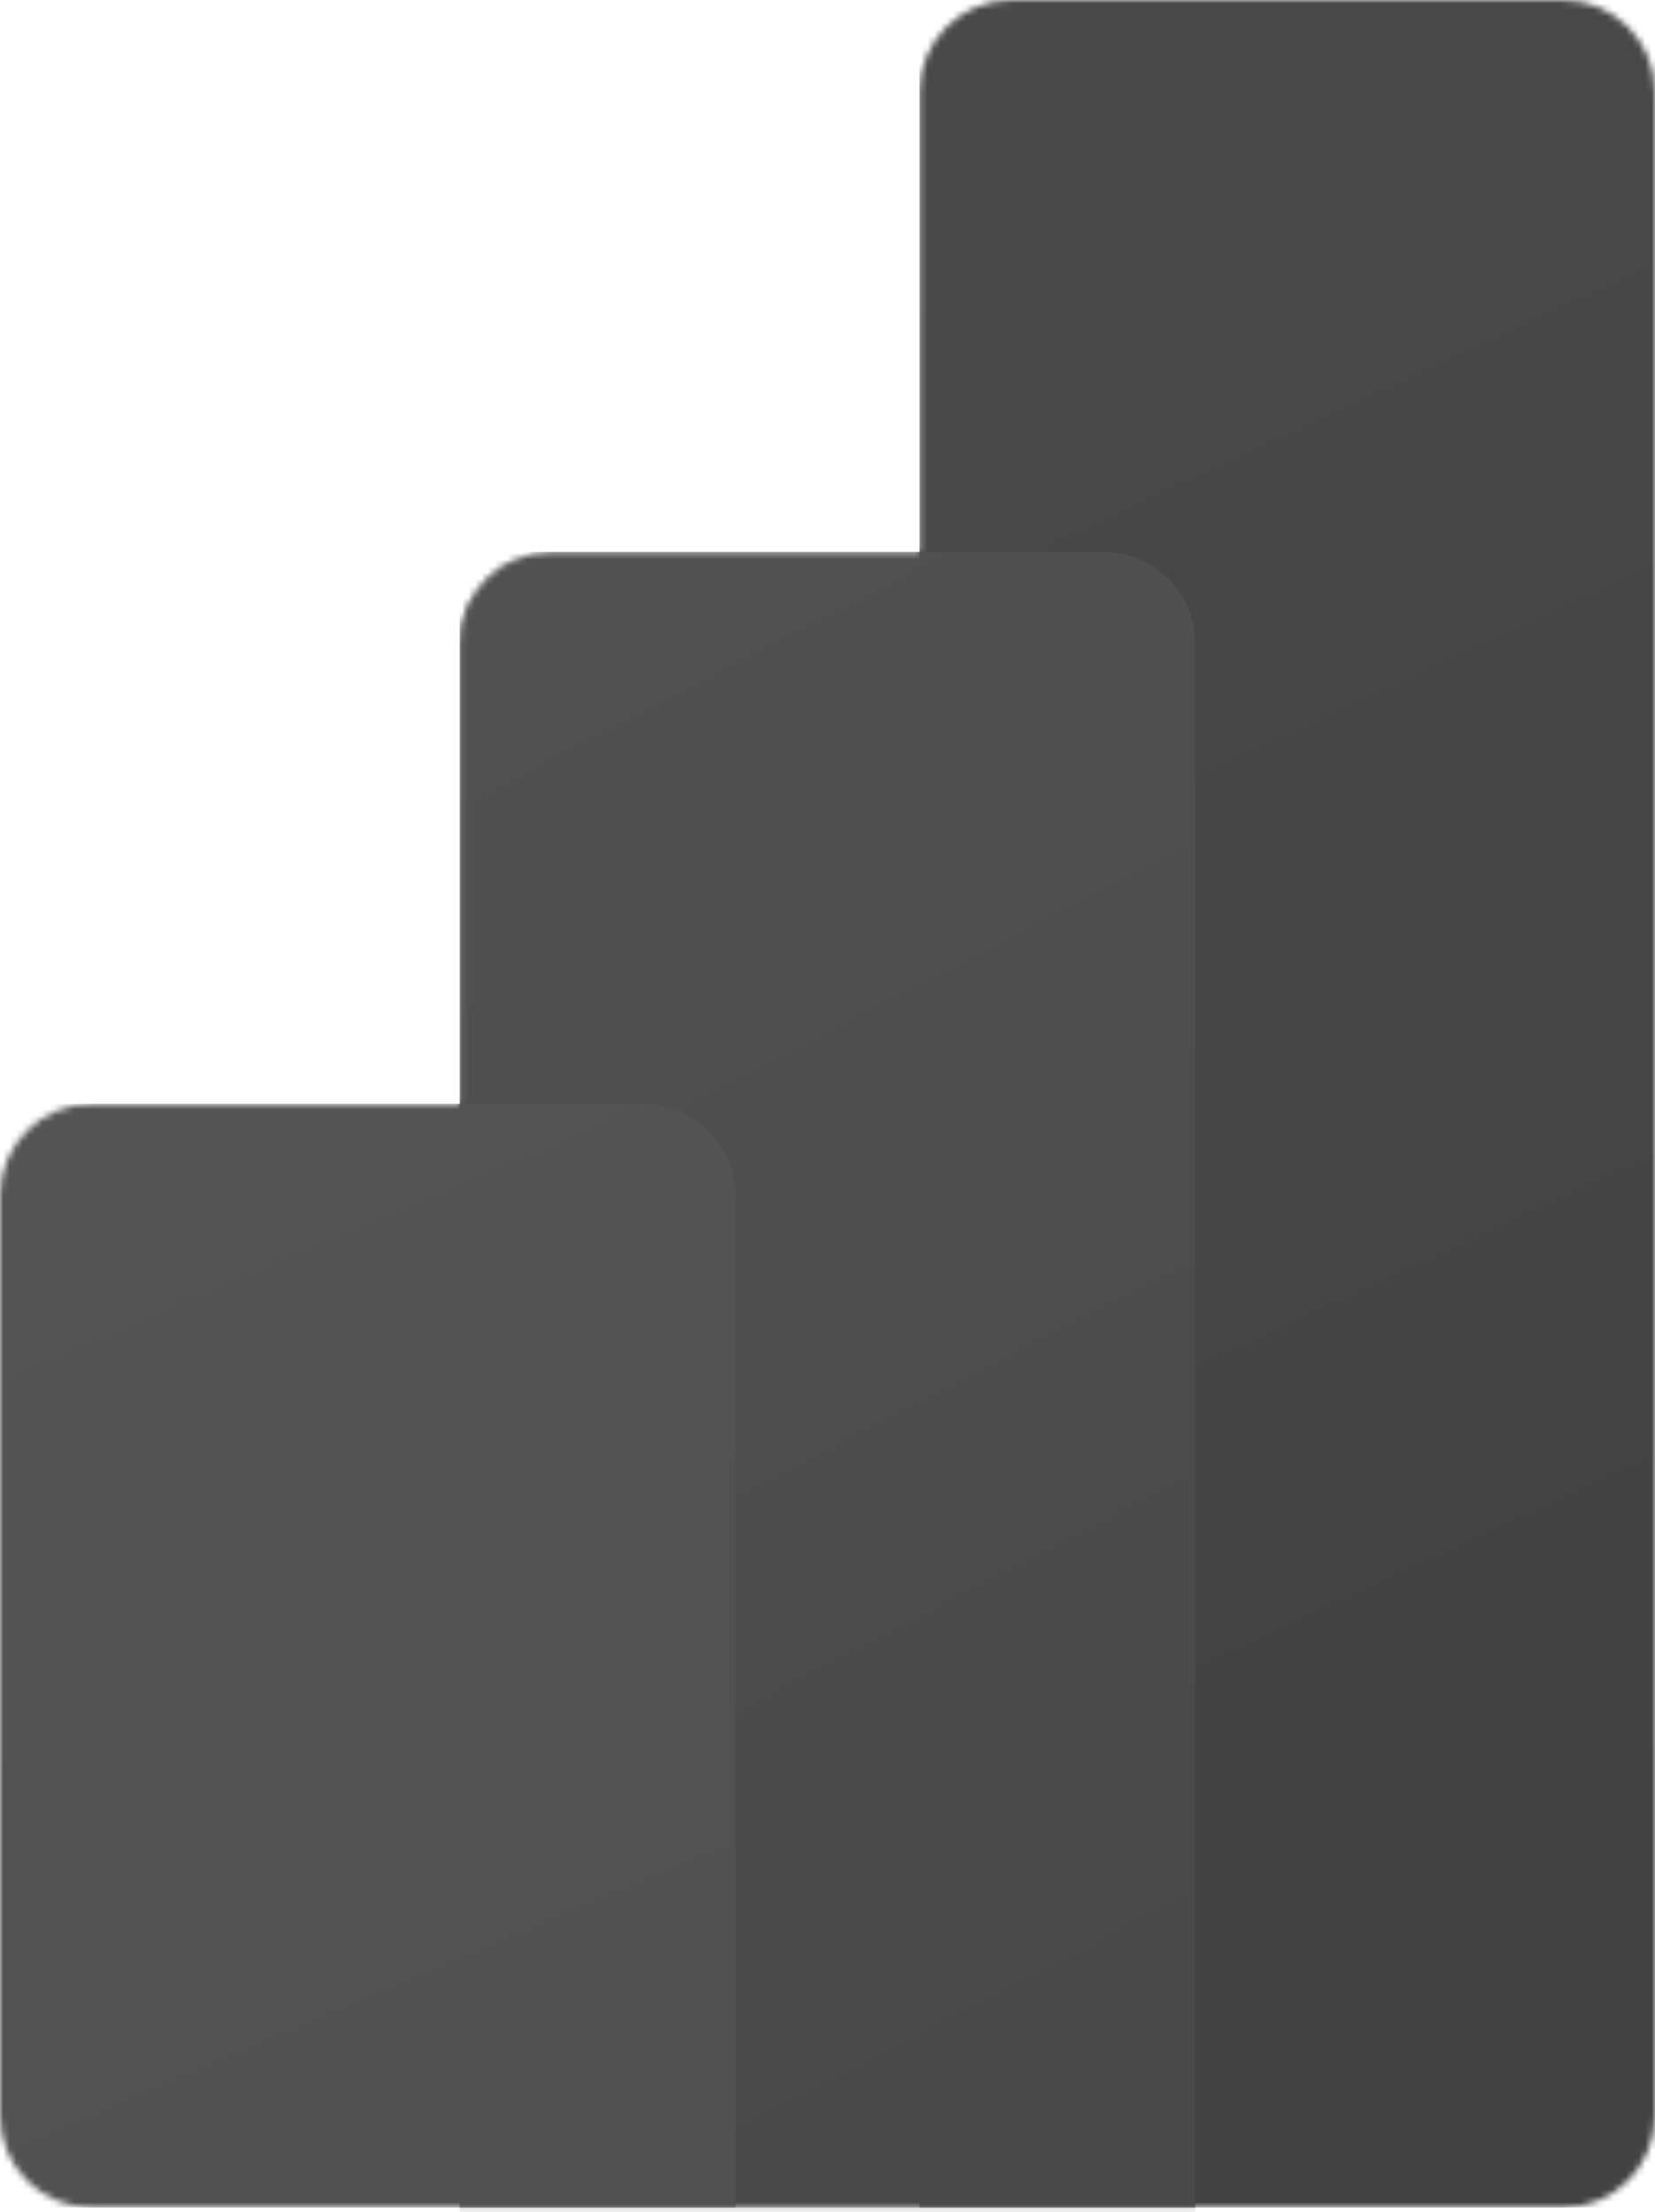 <?xml version="1.0" encoding="UTF-8"?>
<svg width="256px" height="342px" viewBox="0 0 256 342" version="1.1" xmlns="http://www.w3.org/2000/svg" xmlns:xlink="http://www.w3.org/1999/xlink" preserveAspectRatio="xMidYMid">
    <title>Power BI</title>
    <defs>
        <path d="M142.222,14.222 C142.222,6.368 148.59,0 156.444,0 L241.778,0 C249.632,0 256,6.368 256,14.222 L256,327.111 C256,334.966 249.632,341.333 241.778,341.333 L14.222,341.333 C6.368,341.333 0,334.966 0,327.111 L0,184.889 C0,177.034 6.368,170.667 14.222,170.667 L71.111,170.667 L71.111,99.556 C71.111,91.701 77.479,85.333 85.334,85.333 L142.222,85.333 L142.222,14.222 Z" id="power-bi-path-1"></path>
        <linearGradient x1="42.593%" y1="-9.35203125e-07%" x2="57.245%" y2="93.174%" id="power-bi-linearGradient-1">
            <stop stop-color="rgb(73,73,73)" offset="0%"></stop>
            <stop stop-color="rgb(66,66,66)" offset="100%"></stop>
        </linearGradient>
        <linearGradient x1="40.122%" y1="0%" x2="62.028%" y2="95.592%" id="power-bi-linearGradient-2">
            <stop stop-color="rgb(81,81,81)" offset="0%"></stop>
            <stop stop-color="rgb(73,73,73)" offset="100%"></stop>
        </linearGradient>
        <linearGradient x1="27.774%" y1="0%" x2="55.012%" y2="96.828%" id="power-bi-linearGradient-3">
            <stop stop-color="rgb(84,84,84)" offset="0%"></stop>
            <stop stop-color="rgb(81,81,81)" offset="100%"></stop>
        </linearGradient>
    </defs>
    <g>
				<mask id="mask-2" fill="rgb(90,90,90)">
						<use xlink:href="#power-bi-path-1"></use>
				</mask>
				<polygon fill="url(#power-bi-linearGradient-1)" mask="url(#mask-2)" points="256 0 256 341.333 142.222 341.333 142.222 0"></polygon>
				<path d="M184.889,100.978 L184.889,342.756 L71.111,342.756 L71.111,86.756 L170.667,86.756 C178.521,86.756 184.889,93.123 184.889,100.978 Z" fill-opacity="0.2" fill="rgb(38,38,38)" mask="url(#mask-2)"></path>
				<path d="M184.889,106.667 L184.889,348.444 L71.111,348.444 L71.111,92.444 L170.667,92.444 C178.521,92.444 184.889,98.812 184.889,106.667 Z" fill-opacity="0.18" fill="rgb(38,38,38)" mask="url(#mask-2)"></path>
				<path d="M184.889,99.556 L184.889,341.333 L71.111,341.333 L71.111,85.333 L170.667,85.333 C178.521,85.333 184.889,91.701 184.889,99.556 Z" fill="url(#power-bi-linearGradient-2)" mask="url(#mask-2)"></path>
				<path d="M0,170.667 L0,341.333 L113.778,341.333 L113.778,184.889 C113.778,177.034 107.41,170.667 99.556,170.667 L0,170.667 Z" fill="url(#power-bi-linearGradient-3)" mask="url(#mask-2)"></path>
		</g>
</svg>
